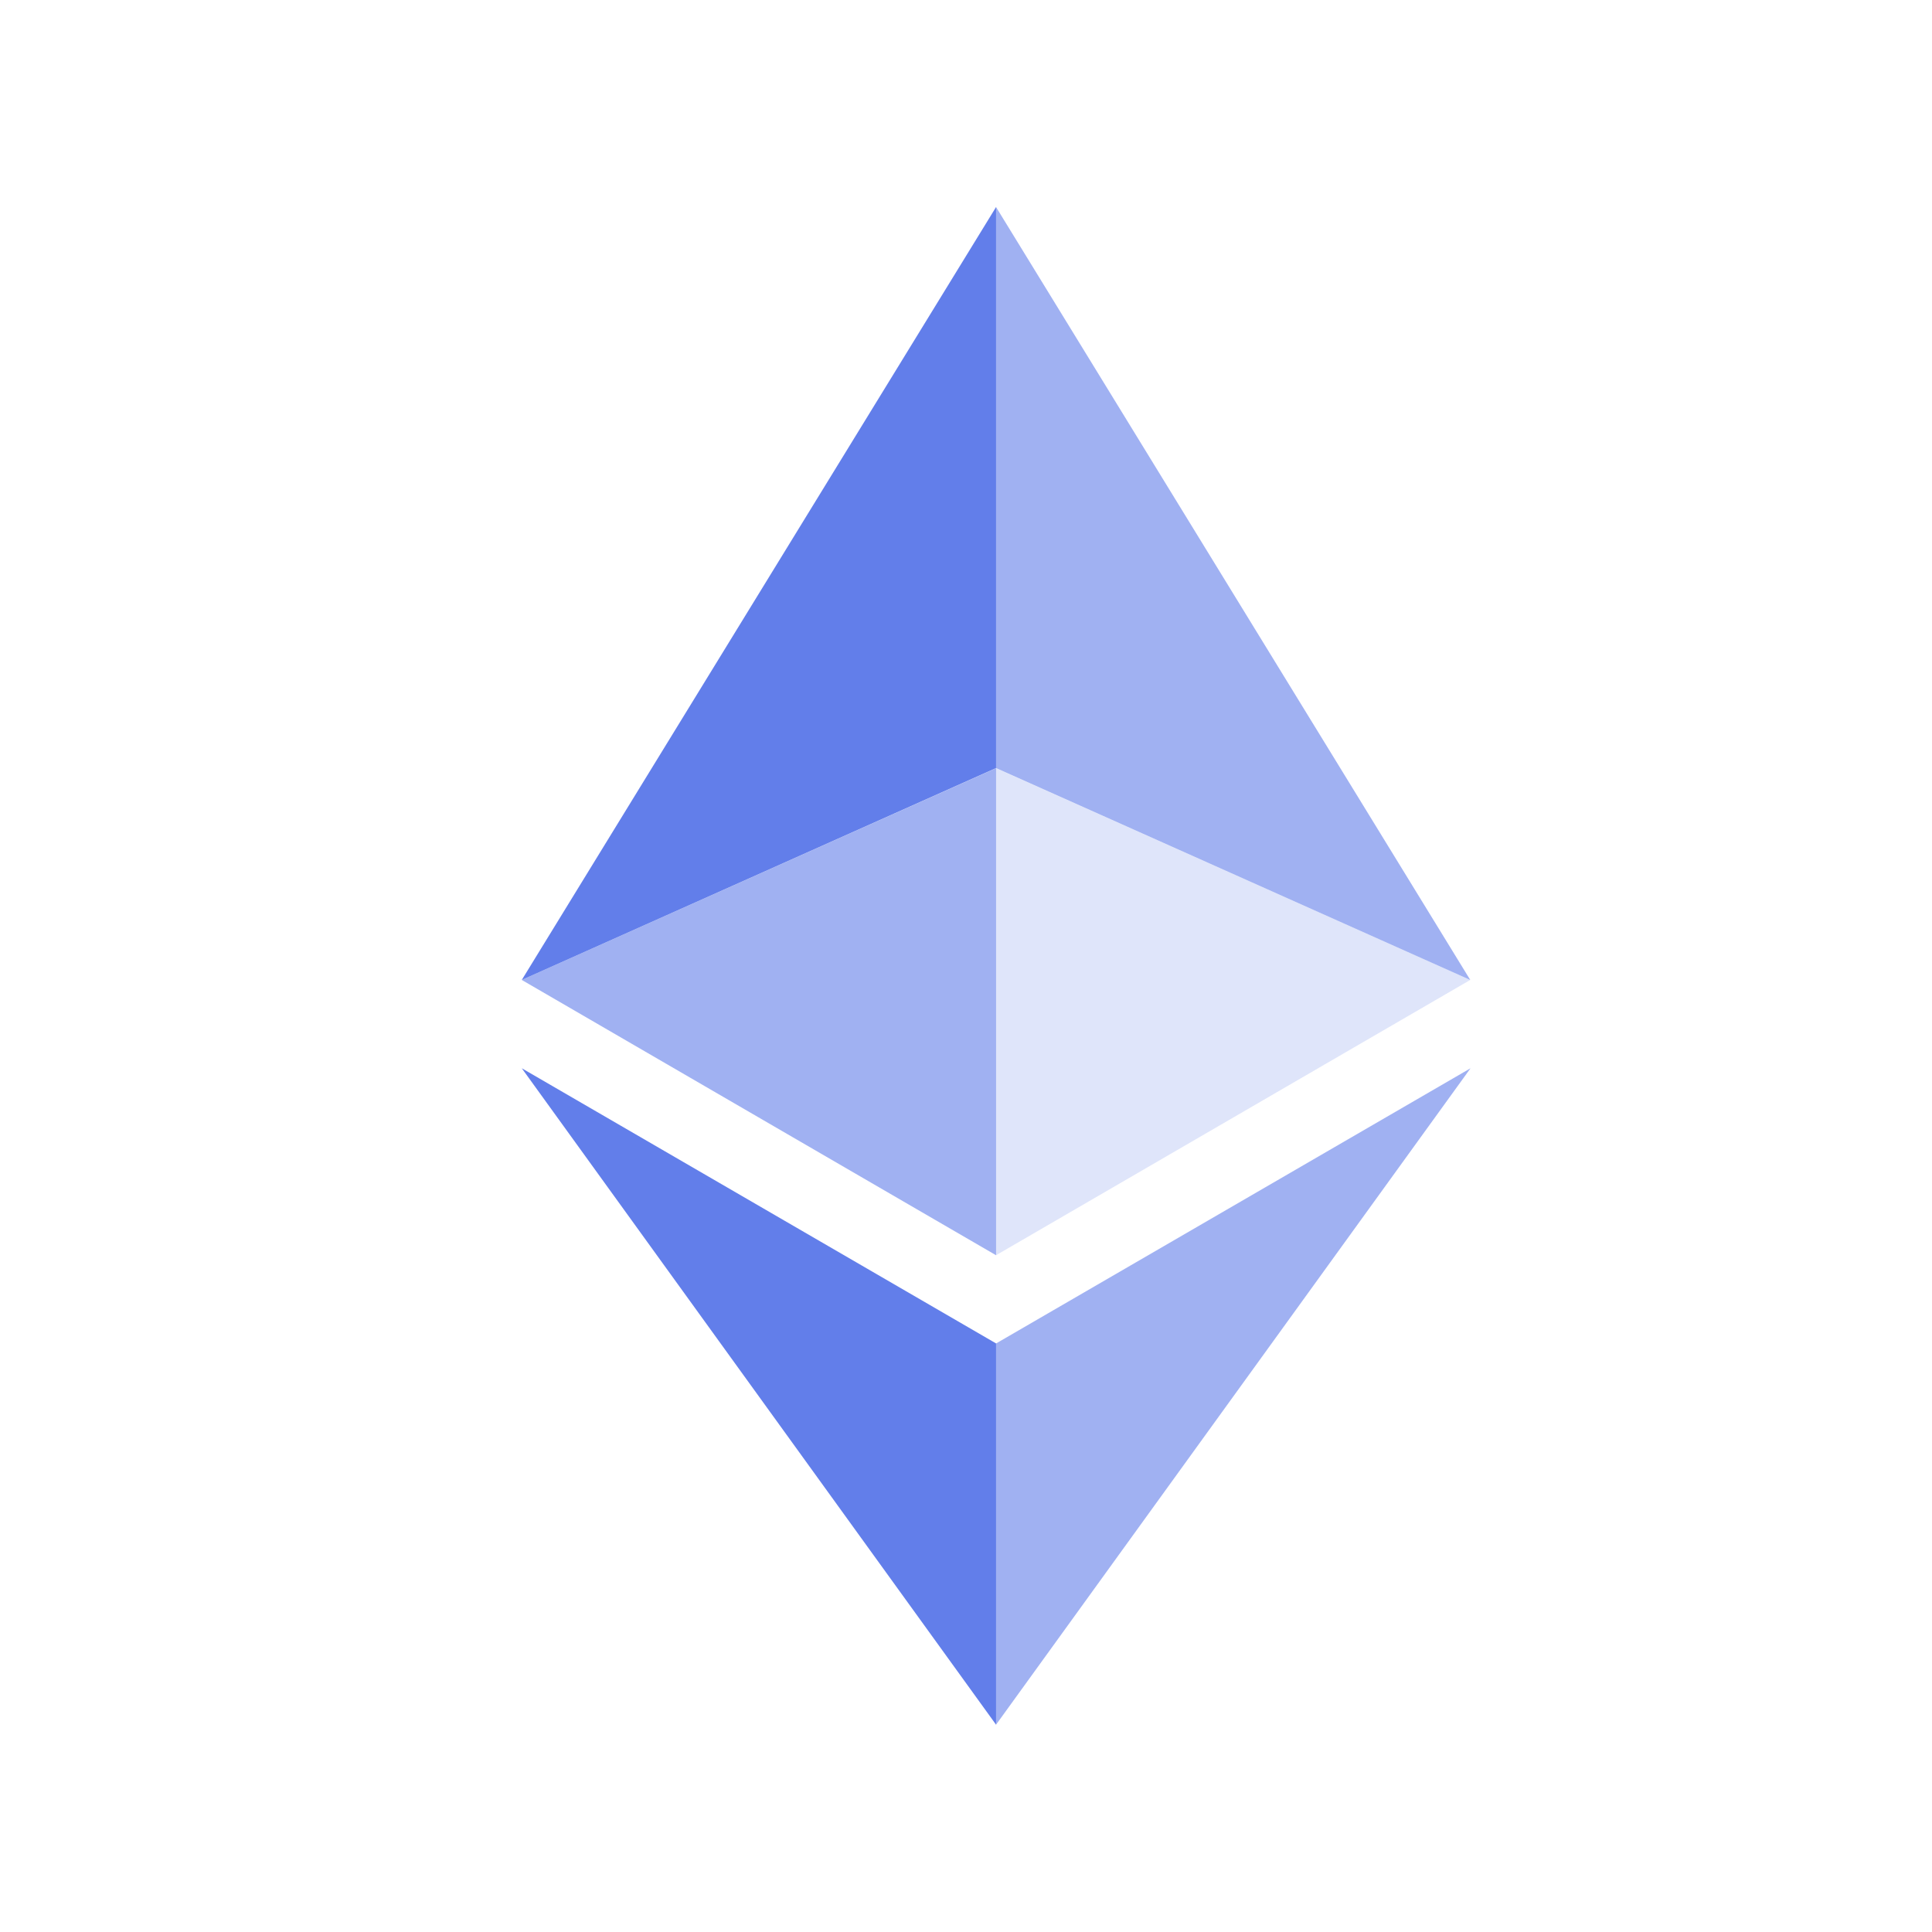 <svg xmlns="http://www.w3.org/2000/svg" width="28" height="28" fill="none" viewBox="0 0 28 28"><path fill="#627EEA" fill-opacity=".602" d="M14.435 3V11.131L21.308 14.202L14.435 3Z"/><path fill="#627EEA" d="M14.436 3L7.562 14.202L14.436 11.131V3Z"/><path fill="#627EEA" fill-opacity=".602" d="M14.435 19.471V24.996L21.312 15.482L14.435 19.471Z"/><path fill="#627EEA" d="M14.436 24.996V19.47L7.562 15.482L14.436 24.996Z"/><path fill="#627EEA" fill-opacity=".2" d="M14.435 18.192L21.308 14.202L14.435 11.133V18.192Z"/><path fill="#627EEA" fill-opacity=".602" d="M7.562 14.202L14.436 18.192V11.133L7.562 14.202Z"/></svg>